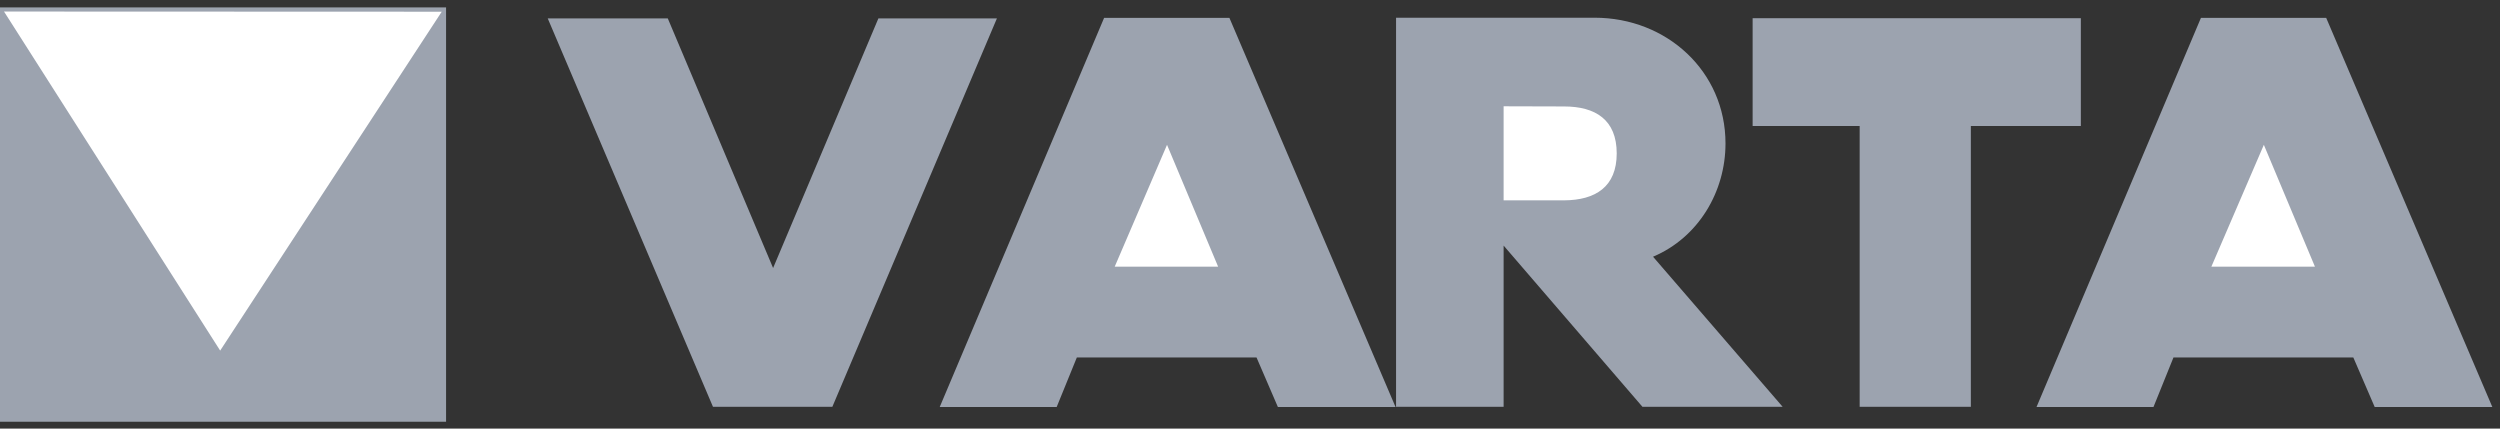 <svg width="175" height="30" viewBox="0 0 175 30" fill="none" xmlns="http://www.w3.org/2000/svg">
<rect x="0" y="0" width="175" height="30" fill="#333333" stroke="none"/>
<g clip-path="url(#clip0_628_24)">
<path fill-rule="evenodd" clip-rule="evenodd" d="M0 29.52V0.52H31.225V29.52H0ZM49.908 28.477L38.341 1.288H46.745L54.117 18.761L61.488 1.288H69.784L58.264 28.477H49.908ZM65.781 28.488L77.287 1.252H86.059L97.687 28.488H89.451L87.956 25.022H75.379L73.968 28.488H65.781ZM97.724 28.477V1.24H111.626C116.674 1.24 120.785 4.994 120.785 10.043C120.785 13.425 118.887 16.628 115.713 17.97L124.786 28.477H114.972L105.253 17.191V28.477H97.724ZM130.176 28.477V8.819H122.684V1.276H145.659V8.819H137.96V28.477H130.176ZM142.557 28.488L154.065 1.252H162.834L174.463 28.488H166.228L164.732 25.022H152.143L150.744 28.488H142.557Z" fill="#9CA3AF"/>
<path fill-rule="evenodd" clip-rule="evenodd" d="M105.253 14.024H109.486C111.686 14.012 113.17 13.077 113.17 10.738C113.17 8.387 111.686 7.452 109.486 7.452L105.253 7.44V14.024ZM0.281 0.808L15.412 24.542L30.921 0.82L0.281 0.808ZM78.03 18.666H85.268L81.692 10.138L78.03 18.666ZM154.796 18.666H162.045L158.47 10.138L154.796 18.666Z" fill="white"/>
</g>
<defs>
<clipPath id="clip0_628_24">
<rect width="175" height="29" fill="white" transform="translate(0 0.52)"/>
</clipPath>
</defs>
</svg>
